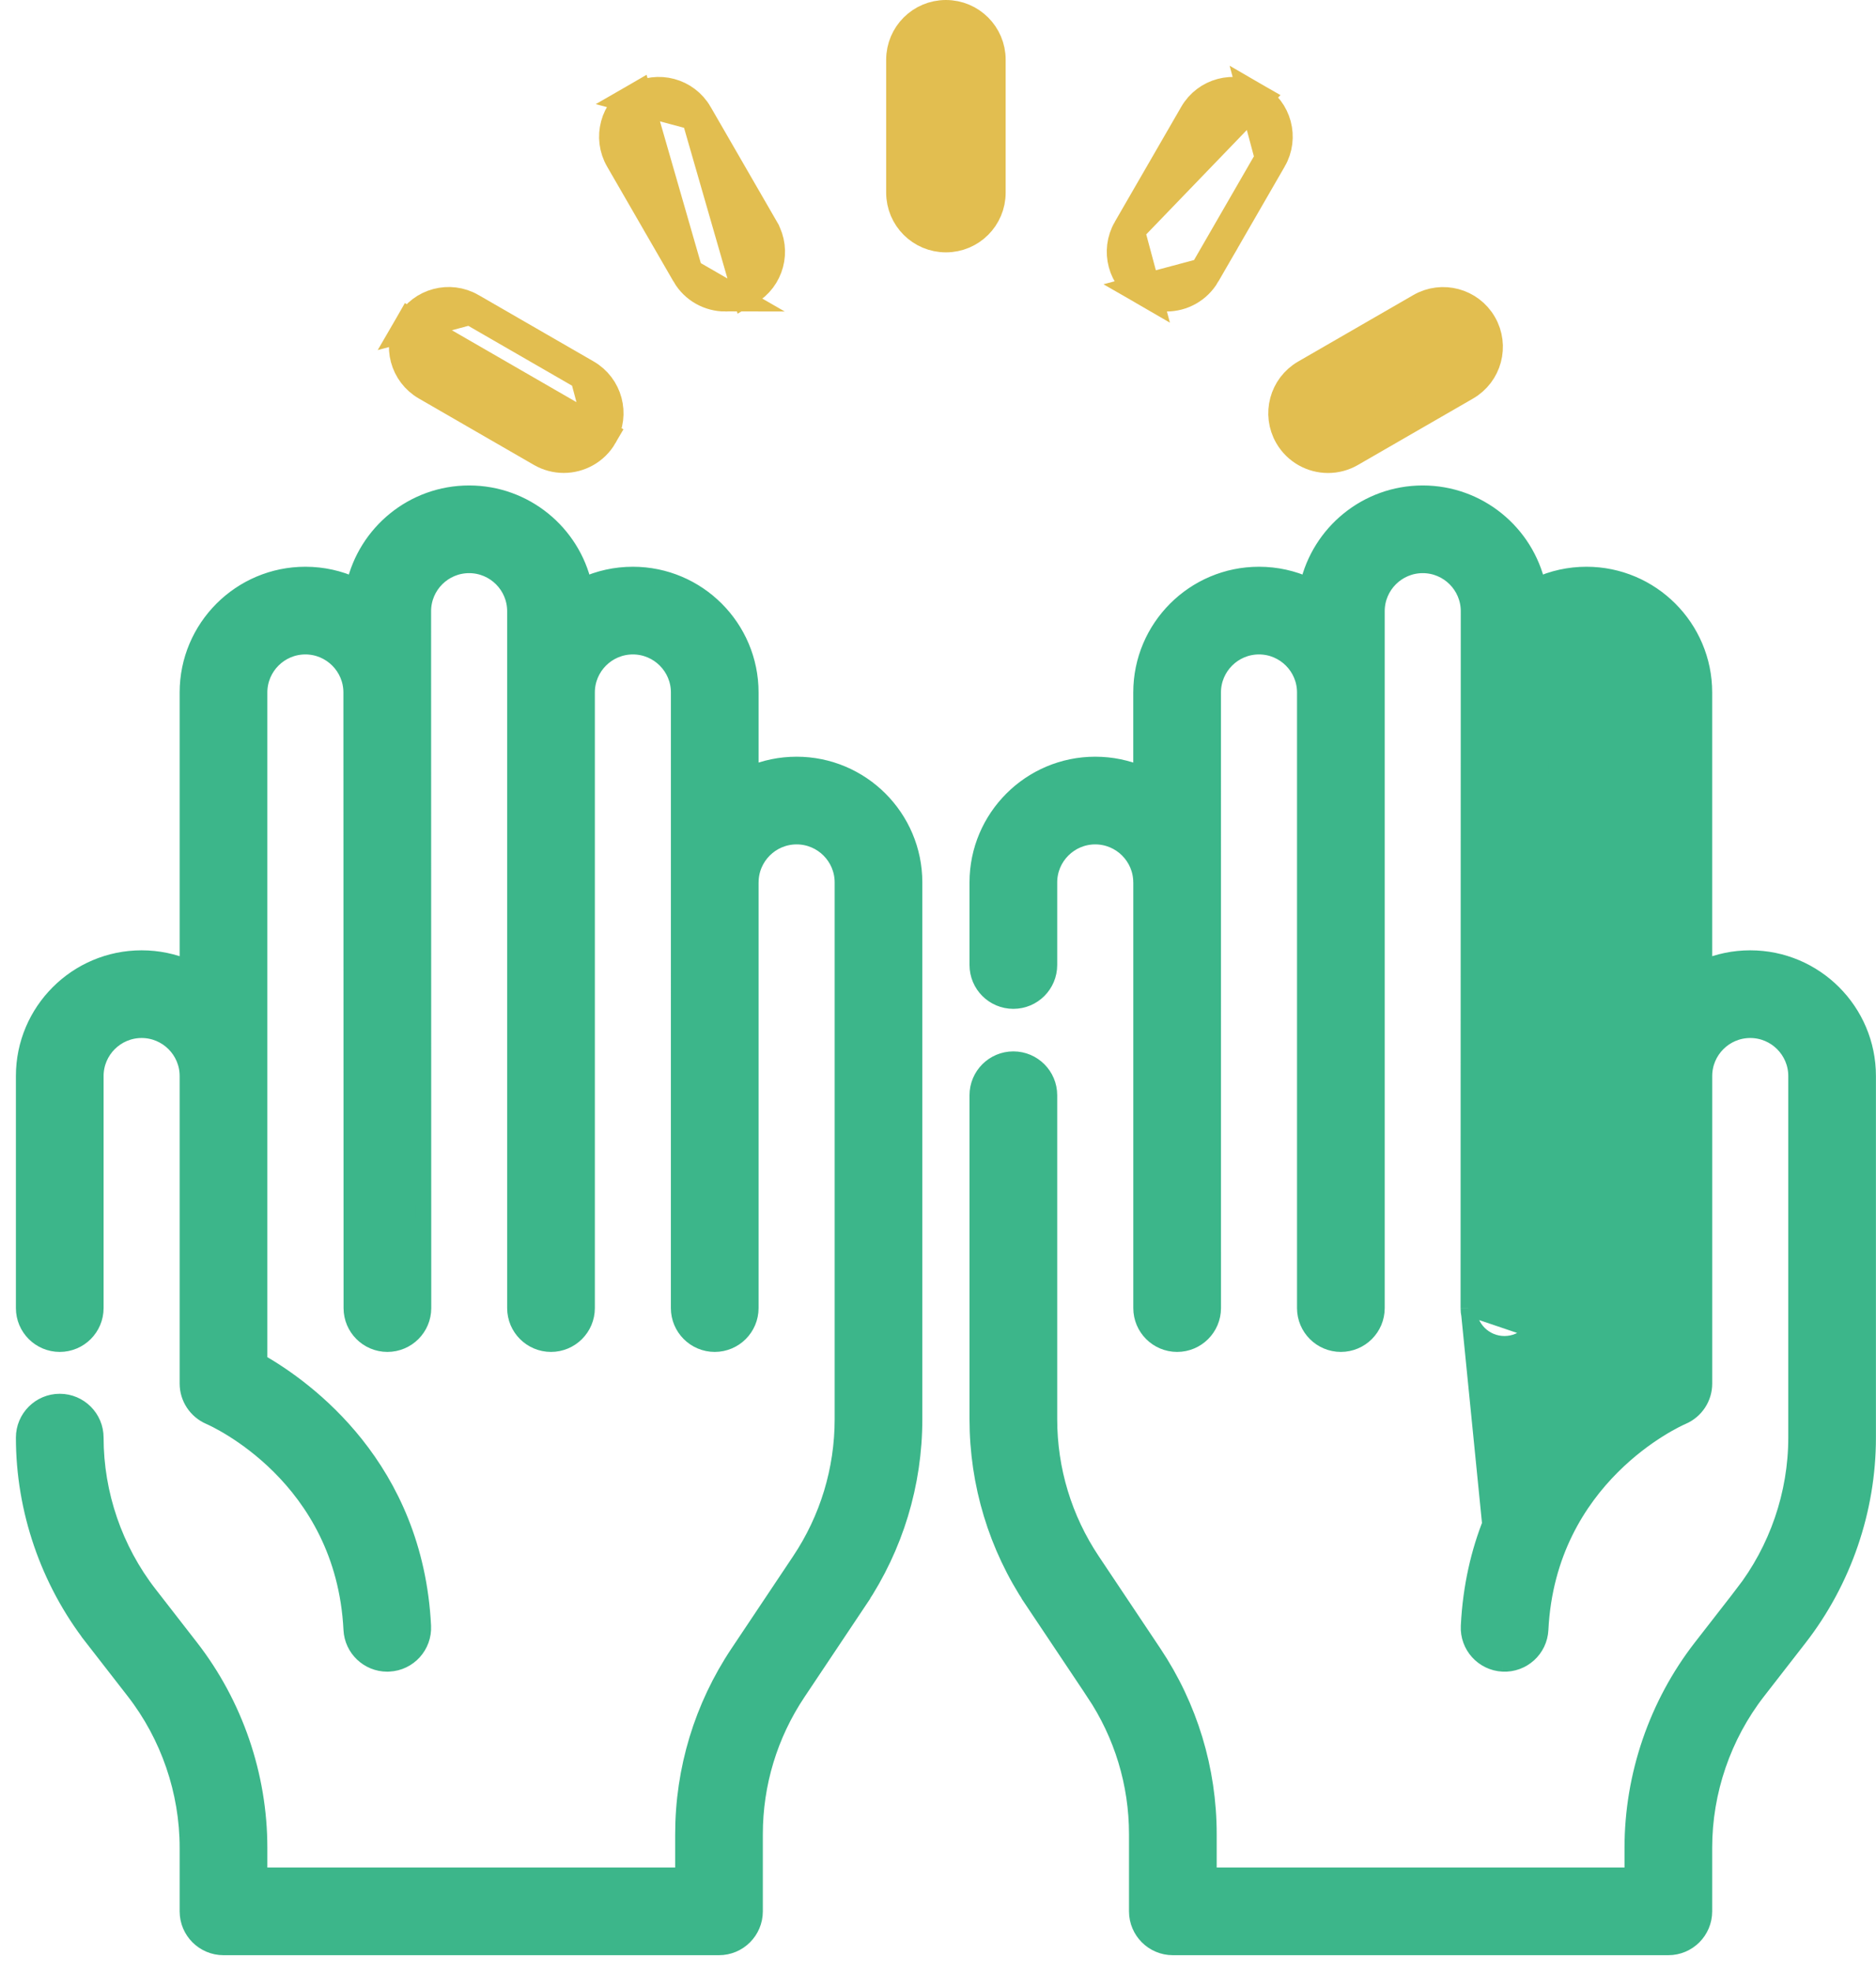 <svg width="59" height="62" viewBox="0 0 59 62" fill="none" xmlns="http://www.w3.org/2000/svg">
<path d="M46.185 41.145V41.145L46.191 19.224C46.191 19.224 46.191 19.224 46.191 19.224C46.191 18.427 45.542 17.778 44.745 17.778C43.948 17.778 43.299 18.427 43.299 19.224V41.145C43.299 41.769 42.794 42.274 42.17 42.274C41.547 42.274 41.041 41.769 41.041 41.145V21.781C41.041 20.984 40.392 20.335 39.595 20.335C38.798 20.335 38.149 20.984 38.149 21.781C38.149 21.781 38.149 21.781 38.149 21.781L38.15 41.145C38.15 41.769 37.644 42.274 37.021 42.274C36.397 42.274 35.892 41.769 35.892 41.145V27.774L35.892 27.772C35.891 27.768 35.891 27.762 35.891 27.756C35.891 26.959 35.242 26.31 34.445 26.31C33.648 26.31 32.999 26.959 32.999 27.756V30.354C32.999 30.978 32.494 31.483 31.87 31.483C31.247 31.483 30.741 30.978 30.741 30.354V27.756C30.741 25.713 32.403 24.052 34.445 24.052C34.958 24.052 35.446 24.156 35.891 24.346V21.781C35.891 19.738 37.552 18.077 39.595 18.077C40.142 18.077 40.663 18.196 41.131 18.41C41.502 16.758 42.981 15.52 44.745 15.52C46.508 15.52 47.987 16.758 48.359 18.41C48.827 18.196 49.347 18.077 49.895 18.077C51.937 18.077 53.598 19.738 53.598 21.781V30.436C54.043 30.247 54.532 30.142 55.044 30.142C57.087 30.142 58.748 31.803 58.748 33.846V45.22C58.748 47.492 57.98 49.731 56.586 51.525L55.285 53.2C54.197 54.599 53.598 56.346 53.598 58.119V60.121C53.598 60.744 53.093 61.25 52.469 61.25H36.886C36.263 61.25 35.757 60.744 35.757 60.121V57.696C35.757 56.105 35.29 54.566 34.407 53.243L34.614 53.104L34.407 53.243L32.472 50.347L32.68 50.208L32.472 50.347C31.34 48.652 30.741 46.678 30.741 44.639V34.45C30.741 33.827 31.247 33.321 31.87 33.321C32.494 33.321 32.999 33.827 32.999 34.45V44.639C32.999 46.23 33.466 47.77 34.35 49.093L36.284 51.989C37.416 53.684 38.015 55.658 38.015 57.696V58.992H51.341V58.119C51.341 55.847 52.108 53.608 53.502 51.814L54.804 50.139L55.001 50.293L54.804 50.139C55.891 48.74 56.491 46.992 56.491 45.22V33.846C56.491 33.049 55.842 32.4 55.045 32.4C54.248 32.4 53.599 33.049 53.599 33.846V43.521C53.599 43.974 53.328 44.383 52.911 44.56C52.738 44.635 48.688 46.443 48.447 51.259C48.416 51.881 47.888 52.362 47.263 52.331M46.185 41.145L47.276 52.081M46.185 41.145C46.185 41.769 46.691 42.274 47.315 42.274C47.938 42.274 48.444 41.769 48.444 41.145H48.418C48.444 41.145 48.444 41.145 48.444 41.145V41.145L48.444 41.142L48.444 41.131L48.444 41.09L48.444 40.928L48.444 40.315L48.444 38.124L48.446 31.475L48.449 21.781C48.449 20.984 49.098 20.335 49.895 20.335C50.692 20.335 51.341 20.984 51.341 21.781V42.832M46.185 41.145L51.591 42.978M47.263 52.331L47.276 52.081M47.263 52.331C47.263 52.331 47.263 52.331 47.263 52.331L47.276 52.081M47.263 52.331C46.64 52.299 46.161 51.769 46.192 51.147C46.441 46.159 49.856 43.679 51.341 42.832M47.276 52.081C46.791 52.056 46.417 51.644 46.441 51.159C46.692 46.149 50.216 43.734 51.591 42.978M51.341 42.832V42.978H51.591M51.341 42.832C51.386 42.806 51.429 42.782 51.47 42.759L51.591 42.978" fill="#3CB68A" stroke="#3CB68A" stroke-width="0.5"/>
<path d="M12.235 52.33L12.236 52.33C12.859 52.299 13.338 51.769 13.307 51.146C13.058 46.159 9.642 43.679 8.158 42.832V21.781C8.158 20.984 8.807 20.335 9.604 20.335C10.401 20.335 11.05 20.984 11.05 21.781V21.781L11.055 41.145C11.055 41.145 11.055 41.145 11.055 41.145C11.055 41.769 11.561 42.274 12.184 42.274C12.808 42.274 13.313 41.769 13.313 41.145V41.145L13.308 19.224C13.308 19.224 13.308 19.224 13.308 19.224C13.308 18.427 13.957 17.778 14.754 17.778C15.551 17.778 16.2 18.427 16.2 19.224V41.145C16.2 41.769 16.705 42.274 17.329 42.274C17.952 42.274 18.458 41.769 18.458 41.145V21.781C18.458 20.984 19.107 20.335 19.904 20.335C20.701 20.335 21.35 20.984 21.35 21.781L21.349 41.145C21.349 41.769 21.855 42.274 22.478 42.274C23.102 42.274 23.607 41.769 23.607 41.145V27.774L23.607 27.772C23.608 27.768 23.608 27.762 23.608 27.756C23.608 26.959 24.256 26.31 25.054 26.31C25.851 26.31 26.5 26.959 26.5 27.756V44.64C26.5 46.23 26.033 47.77 25.149 49.093L23.215 51.989C22.082 53.684 21.484 55.658 21.484 57.696V58.992H8.158V58.119C8.158 55.847 7.39 53.608 5.996 51.814L4.695 50.139C3.607 48.74 3.008 46.992 3.008 45.22C3.008 44.597 2.503 44.091 1.879 44.091C1.256 44.091 0.75 44.597 0.75 45.22C0.75 47.492 1.518 49.731 2.912 51.525L3.109 51.371L2.912 51.525L4.213 53.2C5.301 54.599 5.9 56.347 5.9 58.119V60.121C5.9 60.744 6.405 61.25 7.029 61.25H22.612C23.236 61.25 23.741 60.744 23.741 60.121V57.696C23.741 56.105 24.208 54.566 25.092 53.243L27.026 50.347L26.818 50.208L27.026 50.347C28.158 48.652 28.757 46.678 28.757 44.64V27.756C28.757 25.713 27.096 24.052 25.053 24.052C24.541 24.052 24.052 24.156 23.607 24.346V21.781C23.607 19.738 21.946 18.077 19.903 18.077C19.356 18.077 18.836 18.196 18.367 18.41C17.996 16.758 16.517 15.52 14.754 15.52C12.99 15.52 11.511 16.758 11.14 18.41C10.671 18.196 10.151 18.077 9.604 18.077C7.561 18.077 5.9 19.738 5.9 21.781V30.436C5.455 30.247 4.966 30.142 4.454 30.142C2.411 30.142 0.75 31.803 0.75 33.846V41.145C0.75 41.769 1.256 42.274 1.879 42.274C2.503 42.274 3.008 41.769 3.008 41.145V33.846C3.008 33.049 3.657 32.4 4.454 32.4C5.251 32.4 5.9 33.049 5.9 33.846V43.521C5.9 43.972 6.172 44.381 6.585 44.559C6.75 44.63 10.811 46.436 11.052 51.259C11.082 51.863 11.581 52.332 12.179 52.332C12.197 52.332 12.216 52.331 12.235 52.33Z" fill="#3CB68A" stroke="#3CB68A" stroke-width="0.5"/>
<path d="M29.749 0.5C28.987 0.5 28.37 1.117 28.37 1.879V6.059C28.37 6.821 28.987 7.438 29.749 7.438C30.511 7.438 31.128 6.821 31.128 6.059V1.879C31.128 1.117 30.511 0.5 29.749 0.5Z" fill="#E2BE50" stroke="#E2BE50"/>
<path d="M20.031 3.105L20.031 3.105C20.69 2.724 21.534 2.95 21.915 3.61L20.031 3.105ZM20.031 3.105C19.371 3.486 19.145 4.329 19.526 4.989C19.526 4.989 19.526 4.989 19.526 4.989L21.616 8.609L20.031 3.105ZM22.811 9.298C22.336 9.298 21.872 9.052 21.616 8.609L22.811 9.298ZM22.811 9.298C23.045 9.298 23.283 9.238 23.5 9.113L22.811 9.298ZM24.004 7.229L21.915 3.61L23.5 9.113C24.159 8.732 24.385 7.889 24.004 7.23C24.004 7.229 24.004 7.229 24.004 7.229Z" fill="#E2BE50" stroke="#E2BE50"/>
<path d="M18.925 13.686L18.925 13.686C18.669 14.129 18.205 14.376 17.73 14.376C17.495 14.376 17.258 14.316 17.041 14.191C17.041 14.191 17.041 14.191 17.041 14.191C17.041 14.191 17.041 14.191 17.041 14.191L13.421 12.101C13.421 12.101 13.421 12.101 13.421 12.101C12.761 11.72 12.536 10.877 12.916 10.217L18.925 13.686ZM18.925 13.686C19.306 13.027 19.08 12.183 18.42 11.802M18.925 13.686L18.42 11.802M18.42 11.802C18.42 11.802 18.42 11.802 18.42 11.802M18.42 11.802L18.42 11.802M18.42 11.802L14.8 9.713L18.42 11.802ZM14.8 9.713C14.14 9.332 13.297 9.558 12.916 10.217L14.8 9.713Z" fill="#E2BE50" stroke="#E2BE50"/>
<path d="M42.456 14.193L42.456 14.193L46.076 12.104L46.076 12.104C46.736 11.723 46.962 10.879 46.581 10.22C46.2 9.56 45.357 9.334 44.697 9.715C44.697 9.715 44.697 9.715 44.697 9.715L41.077 11.805L41.077 11.805C40.417 12.186 40.191 13.029 40.572 13.689L40.572 13.689C40.828 14.131 41.292 14.378 41.767 14.378C42.002 14.378 42.24 14.318 42.456 14.193Z" fill="#E2BE50" stroke="#E2BE50"/>
<path d="M37.882 8.609L37.882 8.609C37.626 9.051 37.162 9.298 36.687 9.298C36.452 9.298 36.214 9.238 35.998 9.113L37.882 8.609ZM37.882 8.609L39.971 4.989M37.882 8.609L39.971 4.989M39.971 4.989C39.971 4.989 39.971 4.989 39.971 4.989M39.971 4.989L39.971 4.989M39.971 4.989C40.352 4.329 40.126 3.486 39.467 3.105L39.971 4.989ZM39.467 3.105C38.807 2.724 37.964 2.95 37.583 3.61C37.583 3.61 37.583 3.61 37.583 3.61L35.493 7.229L39.467 3.105ZM35.493 7.23C35.112 7.889 35.338 8.732 35.998 9.113L35.493 7.23Z" fill="#E2BE50" stroke="#E2BE50"/>
</svg>
